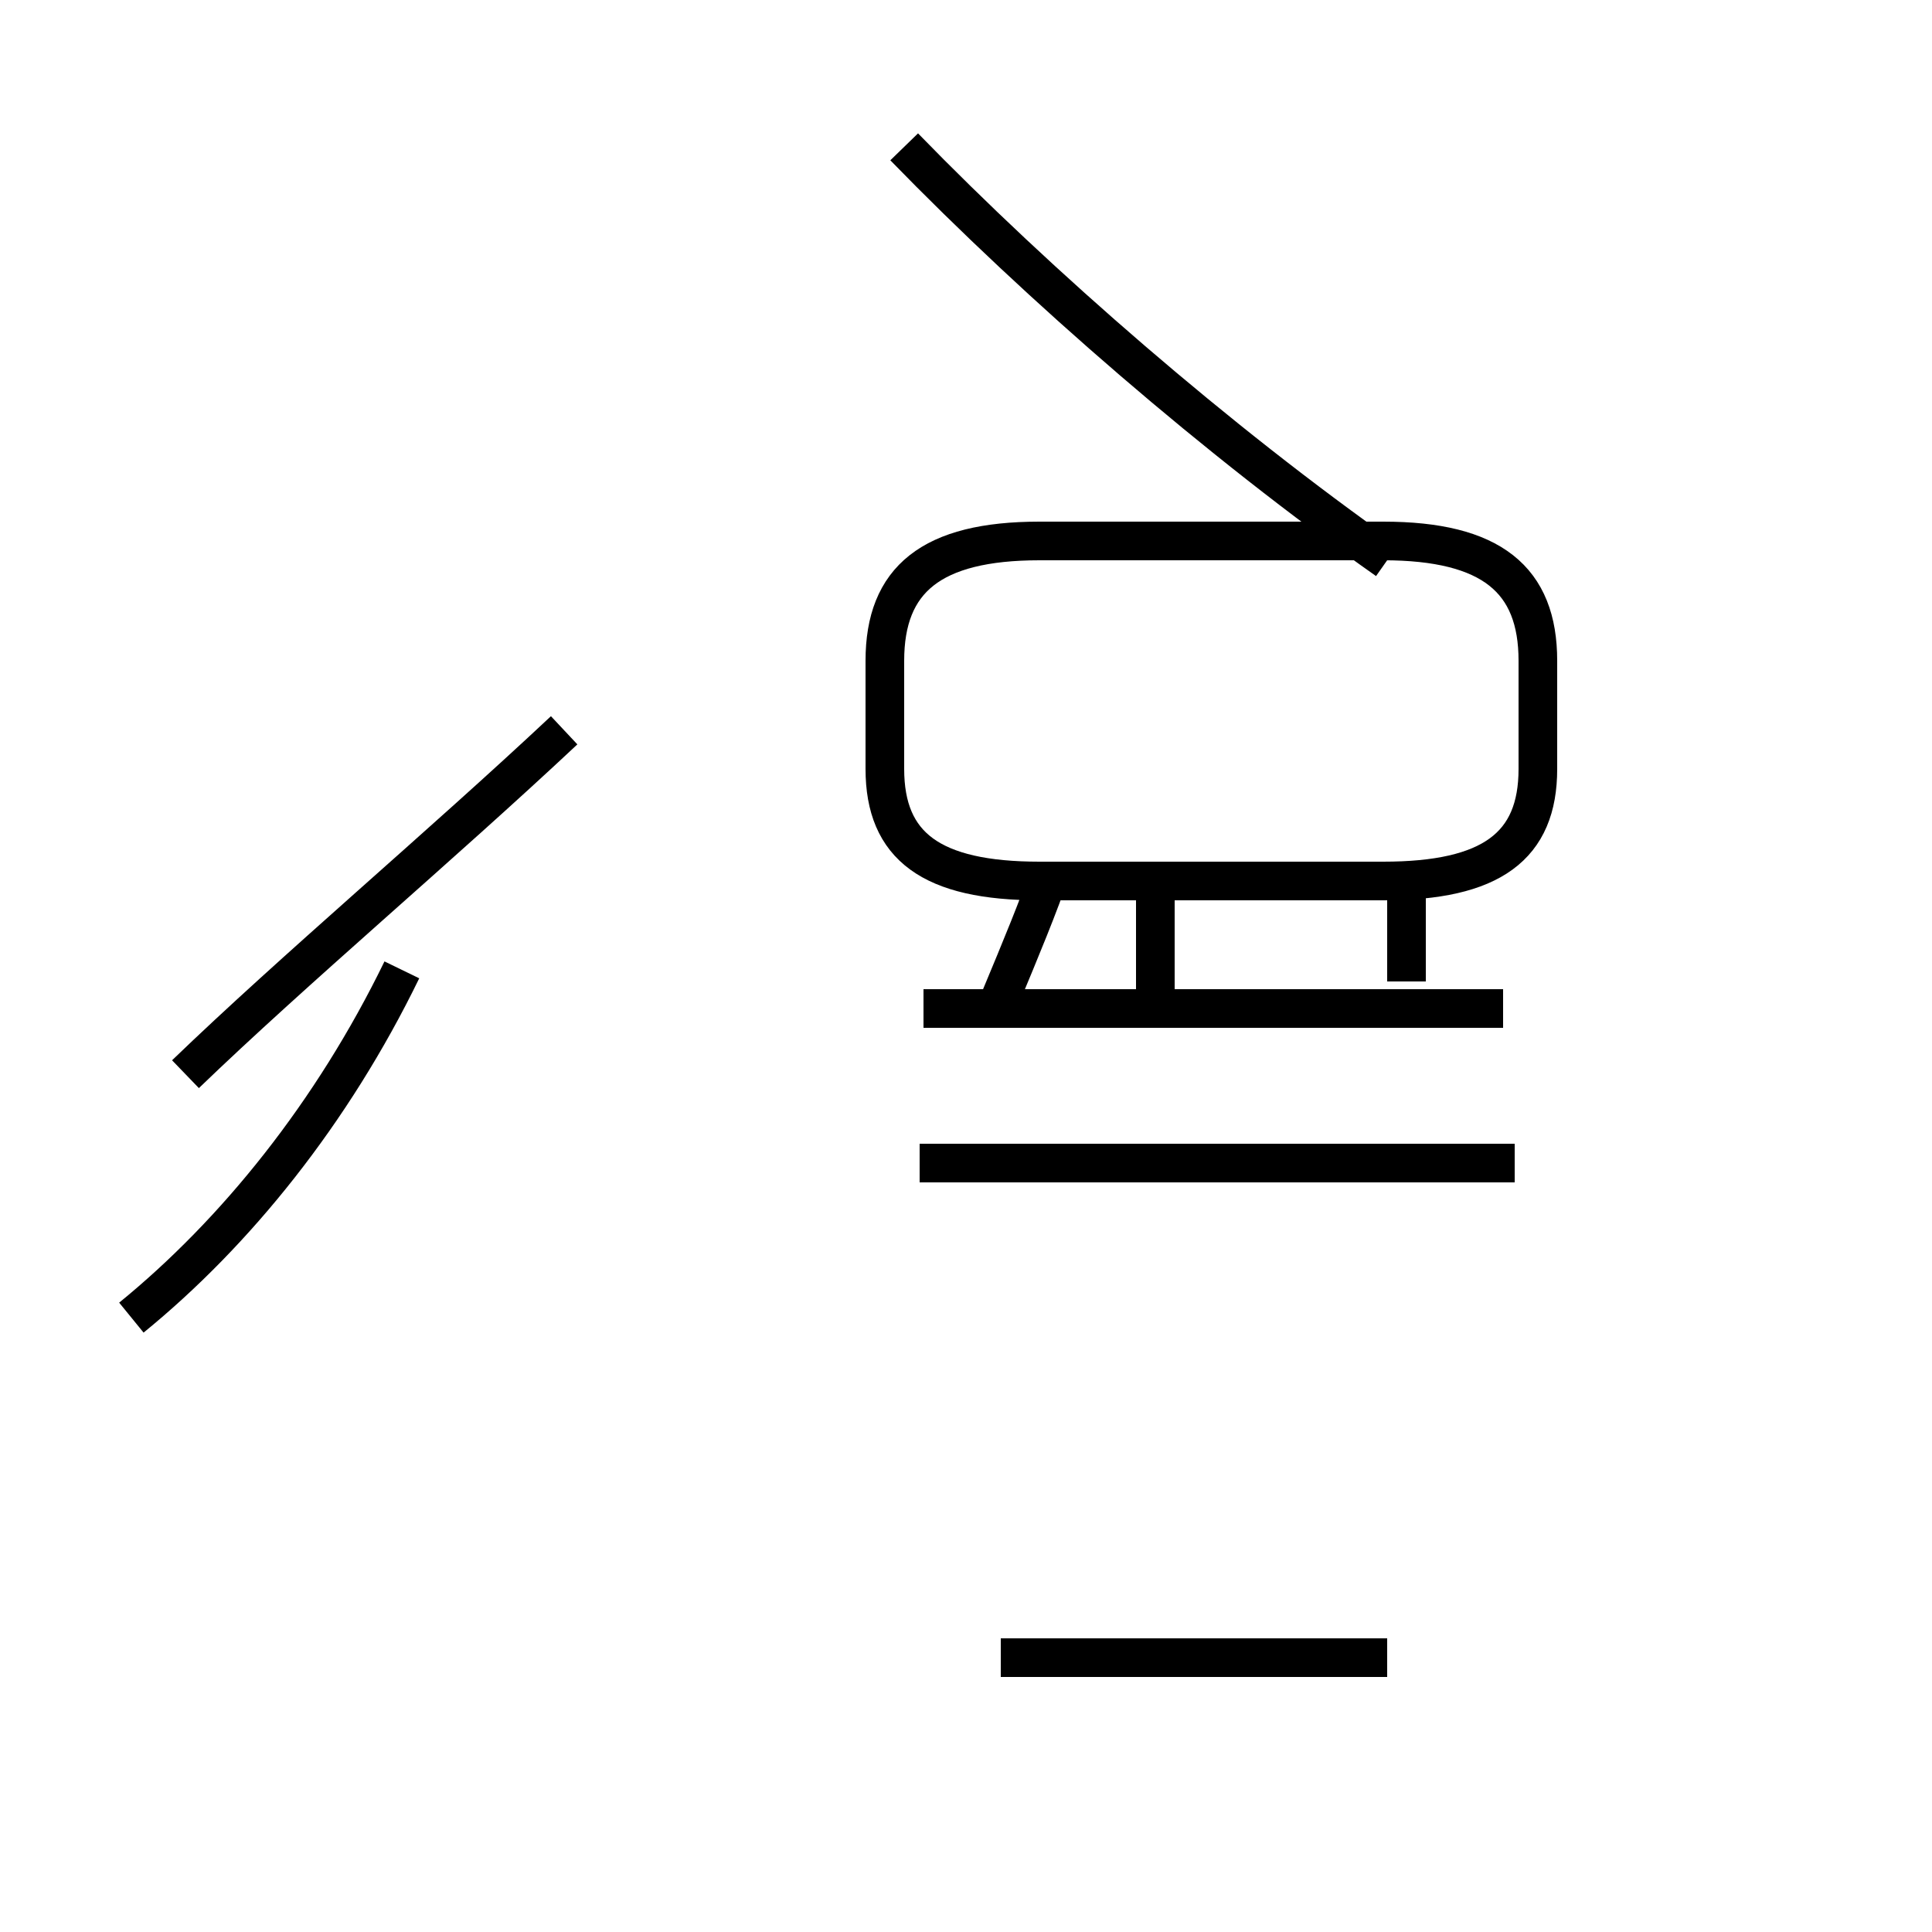<?xml version='1.0' encoding='utf8'?>
<svg viewBox="0.0 -44.0 50.0 50.0" version="1.1" xmlns="http://www.w3.org/2000/svg">
<rect x="0.0" y="-44.0" width="50.0" height="50.0" fill="#808080" stroke="none"/>
<rect x="-1000" y="-1000" width="2000" height="2000" stroke="white" fill="white"/>
<g style="fill:none; stroke:#000000;  stroke-width:1">
<path d="M 3.4 9.9 C 6.1 12.1 8.6 15.2 10.4 18.9 M 14.6 25.1 C 11.4 22.1 7.6 18.9 4.8 16.2 M 35.9 29.5 C 31.5 32.6 26.9 36.6 23.4 40.2 M 26.9 21.2 L 35.8 21.2 C 38.6 21.2 39.8 22.1 39.8 24.1 L 39.8 26.9 C 39.8 29.0 38.6 30.0 35.8 30.0 L 26.9 30.0 C 24.1 30.0 22.9 29.0 22.9 26.9 L 22.9 24.1 C 22.9 22.1 24.1 21.2 26.9 21.2 Z M 38.9 17.9 L 23.9 17.9 M 36.4 18.6 L 36.4 21.4 M 25.9 18.2 C 26.4 19.4 26.9 20.6 27.2 21.5 M 39.2 13.9 L 23.8 13.9 M 29.9 21.1 L 29.9 17.9 M 35.9 1.1 L 25.9 1.1 " transform="scale(1, -1)" />
</g>
</svg>